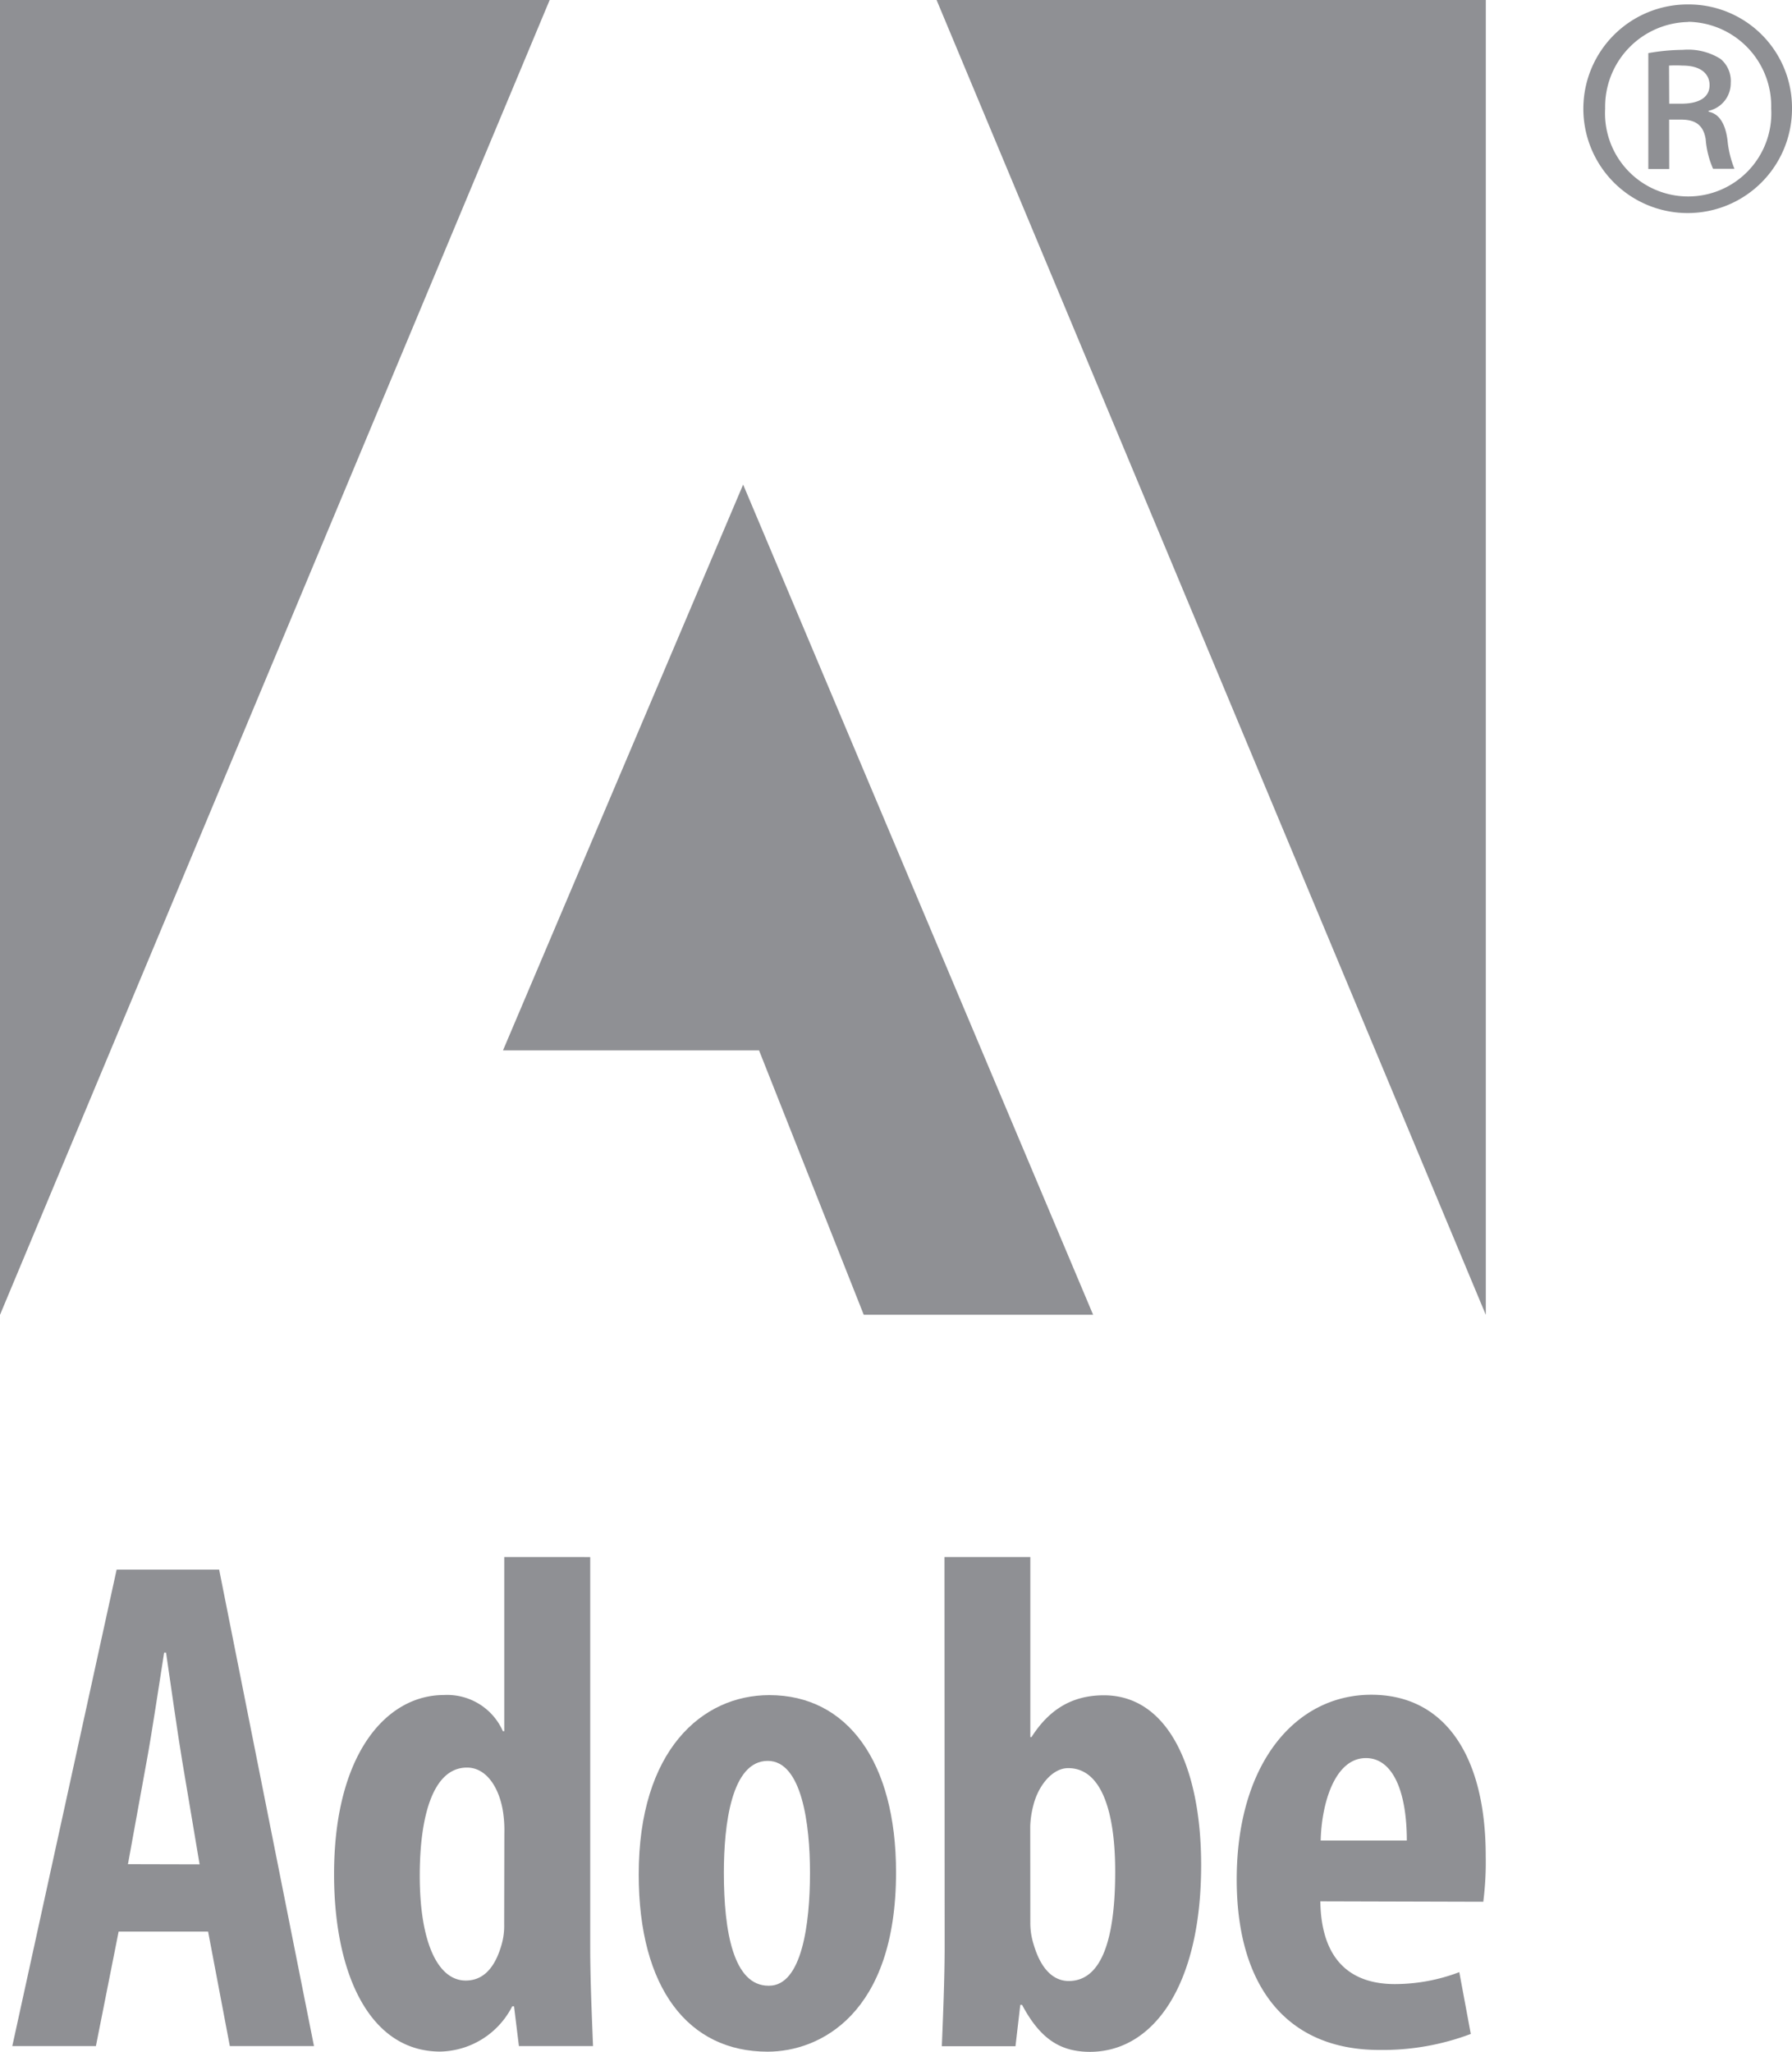 <svg xmlns="http://www.w3.org/2000/svg" viewBox="0 0 198.05 226.77"><defs><style>.cls-1{fill:#8f9094;}</style></defs><title>adobe_grey</title><g id="Layer_2" data-name="Layer 2"><g id="Livello_1" data-name="Livello 1"><path class="cls-1" d="M184.48,11.46h1.38c1.69,0,3.08-.56,3.08-2.05,0-1.13-.82-2.16-3-2.16a12.26,12.26,0,0,0-1.48,0Zm0,7.22h-2.31V5.87A22.91,22.91,0,0,1,186,5.51a6.74,6.74,0,0,1,4.15,1,3.17,3.17,0,0,1,1.13,2.66,3.12,3.12,0,0,1-2.45,3.08v.1c1.12.21,1.84,1.23,2.09,3.13a11.27,11.27,0,0,0,.77,3.18h-2.36a9.93,9.93,0,0,1-.82-3.28c-.25-1.54-1.12-2.16-2.71-2.16h-1.33Zm2.09-16.25A9.37,9.37,0,0,0,177.4,12a9.19,9.19,0,1,0,18.35,0,9.33,9.33,0,0,0-9.13-9.59Zm0-1.94A11.42,11.42,0,0,1,198.05,12,11.53,11.53,0,1,1,186.58.49Z"/><path class="cls-1" d="M22.06,206.07l-1.92-11.41c-.55-3.29-1.26-8.42-1.79-12h-.21c-.57,3.59-1.35,8.87-1.93,12l-2.07,11.39Zm-8.95,7.43L10.6,226.15H1.36l11.53-52.66H24.22L34.7,226.15H25.4L23,213.5Z"/><path class="cls-1" d="M55.74,202.64a13.54,13.54,0,0,0-.13-2.27c-.37-2.61-1.76-5-4-5-3.81,0-5.22,5.51-5.22,11.94,0,7.38,2,11.6,5.08,11.6,1.41,0,3-.73,3.92-3.82a7.51,7.51,0,0,0,.33-2.41Zm9.49-30.54v43.13c0,3.43.18,7.63.31,10.92H57.35l-.54-4.39h-.2a9.13,9.13,0,0,1-7.95,5c-7.85,0-11.74-8.66-11.74-19.6,0-13.33,5.81-19.81,12.13-19.81a6.73,6.73,0,0,1,6.53,4h.15V172.1Z"/><path class="cls-1" d="M85,219.48c3.62,0,4.52-6.83,4.52-12.48,0-5.37-.9-12.37-4.67-12.37-4,0-4.85,7-4.85,12.37,0,6.49,1.06,12.48,4.93,12.48Zm-.18,7.29c-8.74,0-14.23-7-14.23-19.59,0-13.72,7-19.82,14.44-19.82,8.62,0,14,7.37,14,19.59,0,15.71-8.48,19.82-14.18,19.82Z"/><path class="cls-1" d="M113.87,212.53a7.87,7.87,0,0,0,.38,2.43c.95,3.2,2.56,4,3.86,4,3.66,0,5.14-4.65,5.14-12.09,0-6.77-1.57-11.44-5.19-11.44-1.8,0-3.32,2-3.84,4.06a10.3,10.3,0,0,0-.36,2.4Zm-9.49-40.43h9.49V192H114c1.87-2.93,4.36-4.62,8-4.62,7.16,0,10.75,8.14,10.75,18.77,0,13.44-5.36,20.64-12.29,20.64-3.31,0-5.52-1.47-7.5-5.19h-.2l-.53,4.57h-8.14c.13-3.17.31-7.5.31-10.92Z"/><path class="cls-1" d="M155.48,203.43c0-5.36-1.52-9.11-4.52-9.11-3.44,0-4.9,5-5,9.11Zm-9.56,6.72c.11,6.89,3.74,9.15,8.24,9.15a20.09,20.09,0,0,0,7.12-1.32l1.27,6.83a27.49,27.49,0,0,1-10.12,1.77c-10.19,0-15.75-7-15.75-18.84,0-12.76,6.45-20.42,14.88-20.42,8.13,0,12.64,6.77,12.64,17.82a34.41,34.41,0,0,1-.27,5.06Z"/><polygon class="cls-1" points="103.51 0 164.21 0 164.21 145.33 103.51 0"/><polygon class="cls-1" points="60.75 0 0 0 0 145.33 60.75 0"/><polygon class="cls-1" points="82.13 53.56 120.81 145.32 95.46 145.32 83.89 116.1 55.59 116.1 82.13 53.56"/></g></g></svg>
